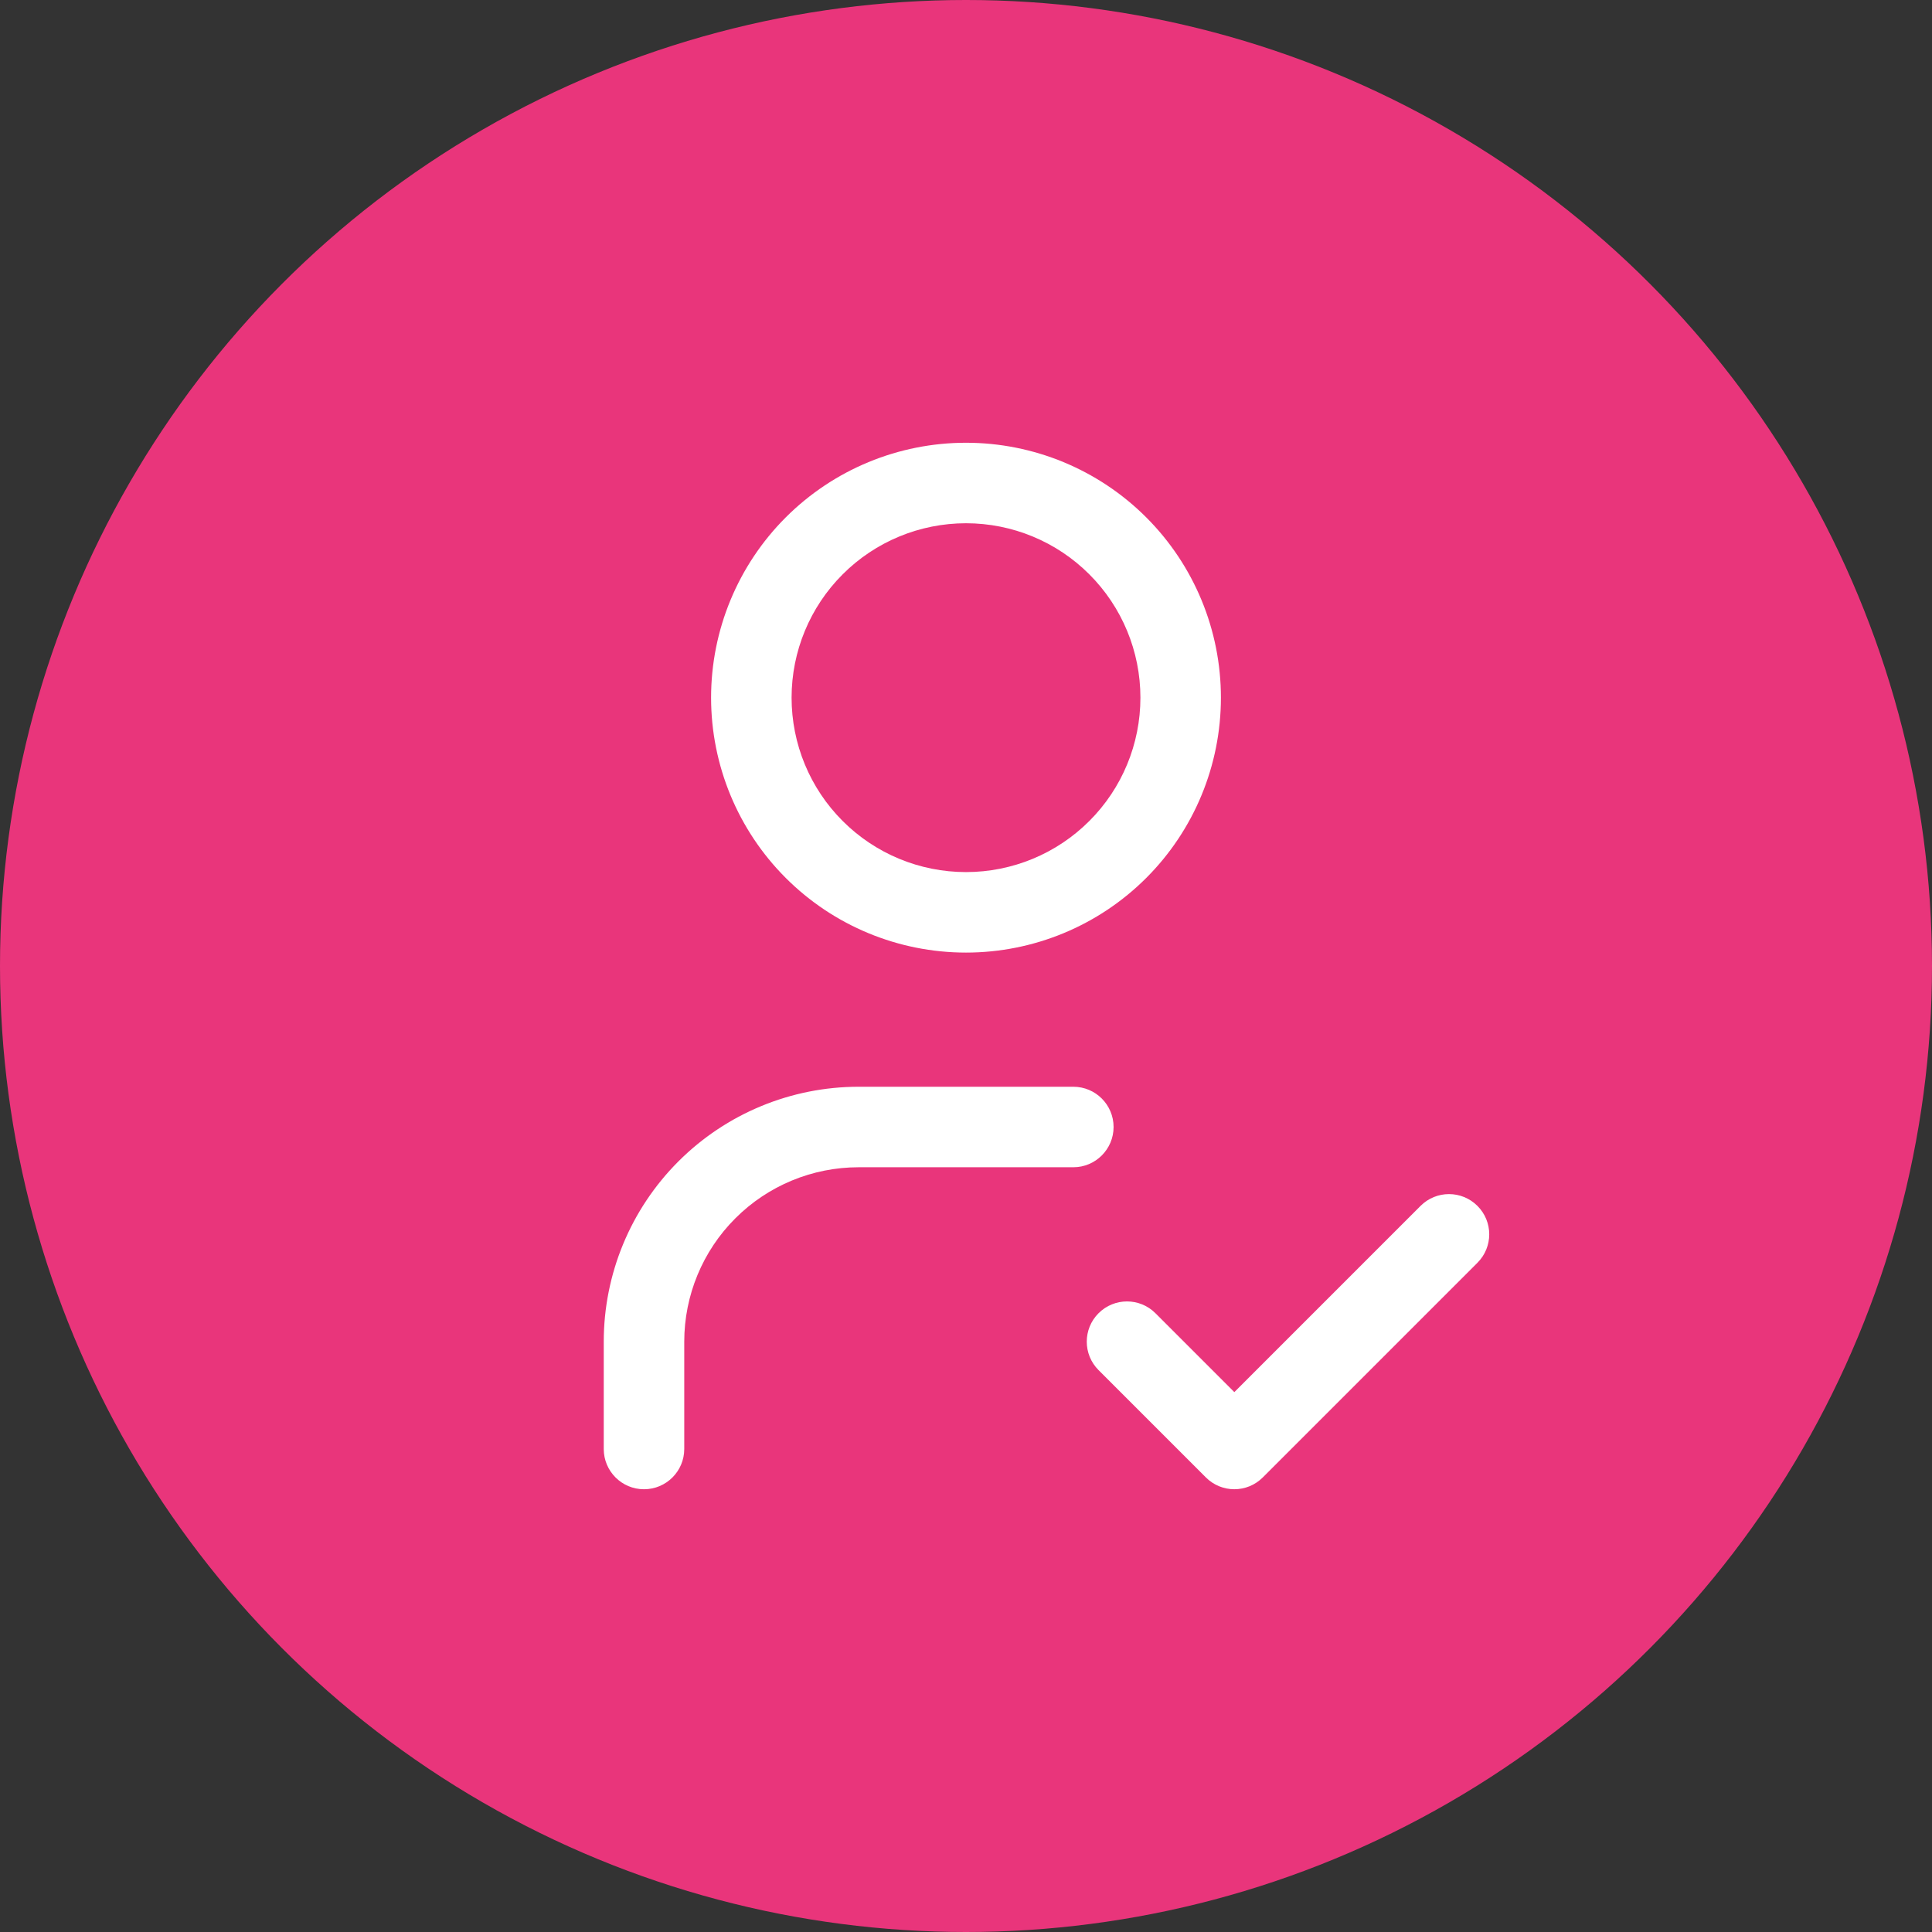 <svg width="36" height="36" viewBox="0 0 36 36" fill="none" xmlns="http://www.w3.org/2000/svg">
<rect x="0" y="0" width="36" height="36" fill="#333333" stroke="none"/>
<circle cx="18" cy="18" r="18" fill="#E9357B"/>
<path d="M14 13H13.25H14ZM18 17V17.75V17ZM22 13H22.75H22ZM18 9V8.25V9ZM11.25 27C11.25 27.414 11.586 27.75 12 27.75C12.414 27.75 12.75 27.414 12.75 27H11.25ZM16 21V20.25V21ZM20 21.75C20.414 21.75 20.75 21.414 20.75 21C20.75 20.586 20.414 20.25 20 20.25V21.75ZM21.53 24.47C21.237 24.177 20.763 24.177 20.47 24.47C20.177 24.763 20.177 25.237 20.47 25.53L21.53 24.47ZM23 27L22.47 27.53C22.763 27.823 23.237 27.823 23.53 27.53L23 27ZM27.53 23.53C27.823 23.237 27.823 22.763 27.53 22.47C27.237 22.177 26.763 22.177 26.47 22.47L27.53 23.53ZM13.25 13C13.25 14.26 13.75 15.468 14.641 16.359L15.702 15.298C15.092 14.689 14.75 13.862 14.75 13H13.25ZM14.641 16.359C15.532 17.25 16.74 17.75 18 17.75V16.25C17.138 16.25 16.311 15.908 15.702 15.298L14.641 16.359ZM18 17.75C19.26 17.75 20.468 17.25 21.359 16.359L20.298 15.298C19.689 15.908 18.862 16.25 18 16.25V17.75ZM21.359 16.359C22.25 15.468 22.75 14.26 22.75 13H21.25C21.25 13.862 20.908 14.689 20.298 15.298L21.359 16.359ZM22.75 13C22.75 11.74 22.25 10.532 21.359 9.641L20.298 10.702C20.908 11.311 21.25 12.138 21.25 13H22.75ZM21.359 9.641C20.468 8.75 19.26 8.25 18 8.25V9.75C18.862 9.75 19.689 10.092 20.298 10.702L21.359 9.641ZM18 8.25C16.74 8.25 15.532 8.75 14.641 9.641L15.702 10.702C16.311 10.092 17.138 9.75 18 9.75V8.25ZM14.641 9.641C13.75 10.532 13.25 11.74 13.25 13H14.75C14.75 12.138 15.092 11.311 15.702 10.702L14.641 9.641ZM12.75 27V25H11.25V27H12.75ZM12.75 25C12.75 24.138 13.092 23.311 13.702 22.702L12.641 21.641C11.75 22.532 11.25 23.74 11.25 25H12.75ZM13.702 22.702C14.311 22.092 15.138 21.75 16 21.75V20.25C14.74 20.25 13.532 20.75 12.641 21.641L13.702 22.702ZM16 21.75H20V20.25H16V21.75ZM20.47 25.53L22.47 27.53L23.53 26.47L21.53 24.47L20.47 25.53ZM23.53 27.53L27.53 23.53L26.47 22.47L22.47 26.47L23.53 27.53Z" fill="white"/>
</svg>
